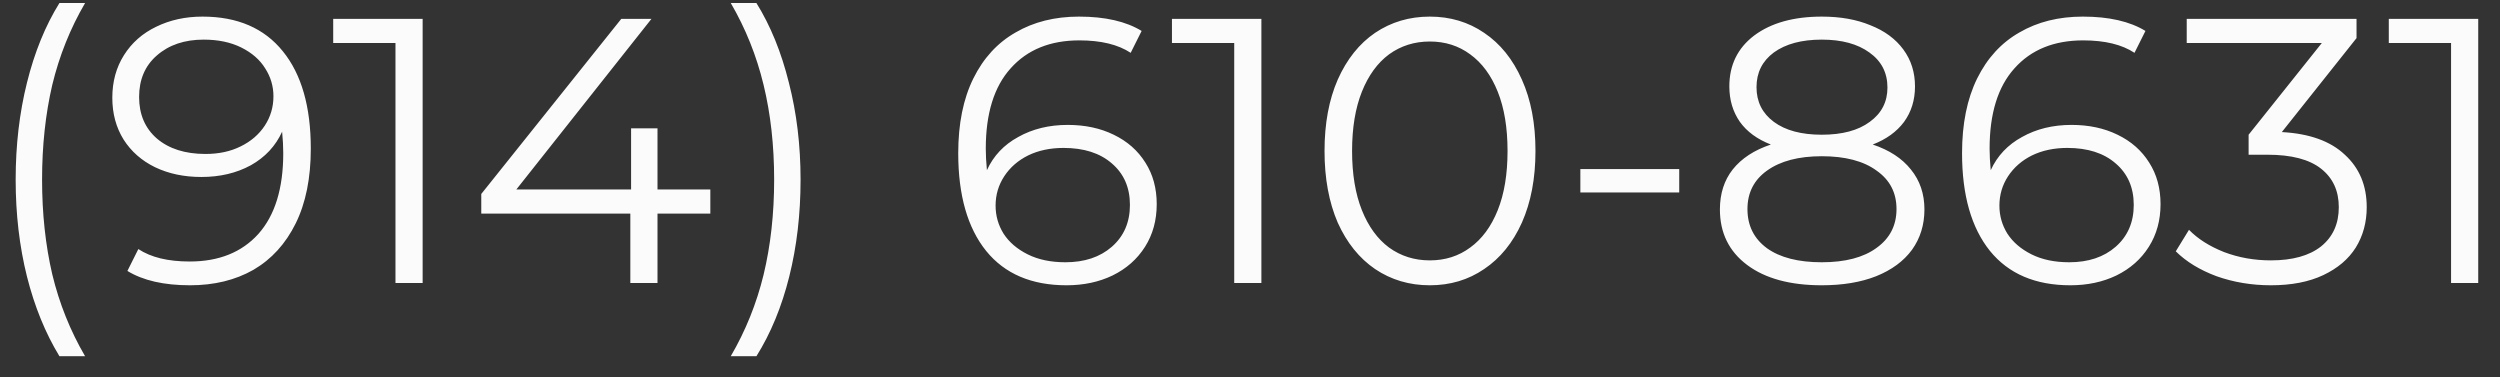 <svg width="106" height="16" viewBox="0 0 106 16" fill="none" xmlns="http://www.w3.org/2000/svg">
<rect x="0" y="0" width="106" height="16" fill="#333333" stroke="none"/>
<path d="M2.52 15.104C1.923 14.123 1.464 12.997 1.144 11.728C0.824 10.448 0.664 9.077 0.664 7.616C0.664 6.155 0.824 4.784 1.144 3.504C1.464 2.213 1.923 1.088 2.52 0.128H3.608C2.979 1.205 2.515 2.363 2.216 3.6C1.928 4.837 1.784 6.176 1.784 7.616C1.784 9.056 1.928 10.395 2.216 11.632C2.515 12.869 2.979 14.027 3.608 15.104H2.52ZM8.586 0.704C10.068 0.704 11.204 1.195 11.994 2.176C12.783 3.147 13.178 4.523 13.178 6.304C13.178 7.552 12.964 8.608 12.538 9.472C12.111 10.336 11.514 10.992 10.746 11.44C9.978 11.877 9.082 12.096 8.058 12.096C6.948 12.096 6.063 11.893 5.402 11.488L5.866 10.56C6.399 10.912 7.124 11.088 8.042 11.088C9.279 11.088 10.25 10.699 10.954 9.92C11.658 9.131 12.01 7.989 12.01 6.496C12.01 6.219 11.994 5.915 11.962 5.584C11.684 6.192 11.242 6.667 10.634 7.008C10.026 7.339 9.327 7.504 8.538 7.504C7.802 7.504 7.146 7.365 6.57 7.088C6.004 6.811 5.562 6.421 5.242 5.92C4.922 5.408 4.762 4.816 4.762 4.144C4.762 3.461 4.927 2.859 5.258 2.336C5.588 1.813 6.042 1.413 6.618 1.136C7.204 0.848 7.86 0.704 8.586 0.704ZM8.714 6.528C9.279 6.528 9.775 6.421 10.202 6.208C10.639 5.995 10.98 5.701 11.226 5.328C11.471 4.955 11.594 4.539 11.594 4.08C11.594 3.653 11.476 3.259 11.242 2.896C11.018 2.533 10.682 2.24 10.234 2.016C9.786 1.792 9.252 1.68 8.634 1.68C7.823 1.68 7.162 1.904 6.65 2.352C6.148 2.789 5.898 3.376 5.898 4.112C5.898 4.848 6.148 5.435 6.65 5.872C7.162 6.309 7.85 6.528 8.714 6.528ZM17.92 0.8V12H16.768V1.824H14.128V0.8H17.92ZM30.118 9.056H27.878V12H26.726V9.056H20.406V8.224L26.342 0.8H27.622L21.894 8.032H26.758V5.44H27.878V8.032H30.118V9.056ZM30.984 15.104C31.613 14.027 32.077 12.875 32.376 11.648C32.674 10.411 32.824 9.067 32.824 7.616C32.824 6.165 32.674 4.827 32.376 3.6C32.077 2.363 31.613 1.205 30.984 0.128H32.072C32.669 1.088 33.128 2.213 33.448 3.504C33.778 4.784 33.944 6.155 33.944 7.616C33.944 9.077 33.784 10.448 33.464 11.728C33.144 13.008 32.68 14.133 32.072 15.104H30.984ZM45.269 5.296C46.005 5.296 46.656 5.435 47.221 5.712C47.797 5.989 48.245 6.384 48.565 6.896C48.885 7.397 49.045 7.984 49.045 8.656C49.045 9.339 48.88 9.941 48.549 10.464C48.218 10.987 47.76 11.392 47.173 11.68C46.597 11.957 45.946 12.096 45.221 12.096C43.738 12.096 42.602 11.611 41.813 10.64C41.023 9.659 40.629 8.277 40.629 6.496C40.629 5.248 40.842 4.192 41.269 3.328C41.696 2.464 42.293 1.813 43.061 1.376C43.829 0.928 44.725 0.704 45.749 0.704C46.858 0.704 47.743 0.907 48.405 1.312L47.941 2.24C47.407 1.888 46.682 1.712 45.765 1.712C44.528 1.712 43.557 2.107 42.853 2.896C42.149 3.675 41.797 4.811 41.797 6.304C41.797 6.571 41.813 6.875 41.845 7.216C42.122 6.608 42.565 6.139 43.173 5.808C43.781 5.467 44.48 5.296 45.269 5.296ZM45.173 11.12C45.983 11.12 46.639 10.901 47.141 10.464C47.653 10.016 47.909 9.424 47.909 8.688C47.909 7.952 47.653 7.365 47.141 6.928C46.639 6.491 45.957 6.272 45.093 6.272C44.528 6.272 44.026 6.379 43.589 6.592C43.162 6.805 42.826 7.099 42.581 7.472C42.336 7.845 42.213 8.261 42.213 8.72C42.213 9.147 42.325 9.541 42.549 9.904C42.783 10.267 43.125 10.56 43.573 10.784C44.021 11.008 44.554 11.12 45.173 11.12ZM53.483 0.8V12H52.331V1.824H49.691V0.8H53.483ZM60.624 12.096C59.76 12.096 58.987 11.867 58.304 11.408C57.632 10.949 57.104 10.293 56.72 9.44C56.347 8.576 56.16 7.563 56.16 6.4C56.16 5.237 56.347 4.229 56.72 3.376C57.104 2.512 57.632 1.851 58.304 1.392C58.987 0.933 59.76 0.704 60.624 0.704C61.488 0.704 62.256 0.933 62.928 1.392C63.611 1.851 64.144 2.512 64.528 3.376C64.912 4.229 65.104 5.237 65.104 6.4C65.104 7.563 64.912 8.576 64.528 9.44C64.144 10.293 63.611 10.949 62.928 11.408C62.256 11.867 61.488 12.096 60.624 12.096ZM60.624 11.04C61.275 11.04 61.846 10.859 62.336 10.496C62.837 10.133 63.227 9.605 63.504 8.912C63.782 8.219 63.92 7.381 63.92 6.4C63.92 5.419 63.782 4.581 63.504 3.888C63.227 3.195 62.837 2.667 62.336 2.304C61.846 1.941 61.275 1.76 60.624 1.76C59.974 1.76 59.398 1.941 58.896 2.304C58.406 2.667 58.022 3.195 57.744 3.888C57.467 4.581 57.328 5.419 57.328 6.4C57.328 7.381 57.467 8.219 57.744 8.912C58.022 9.605 58.406 10.133 58.896 10.496C59.398 10.859 59.974 11.04 60.624 11.04ZM67.007 7.168H71.199V8.16H67.007V7.168ZM79.404 6.128C80.108 6.363 80.647 6.715 81.02 7.184C81.404 7.653 81.596 8.219 81.596 8.88C81.596 9.531 81.42 10.101 81.068 10.592C80.716 11.072 80.21 11.445 79.548 11.712C78.898 11.968 78.13 12.096 77.244 12.096C75.9 12.096 74.844 11.808 74.076 11.232C73.308 10.656 72.924 9.872 72.924 8.88C72.924 8.208 73.106 7.643 73.468 7.184C73.842 6.715 74.38 6.363 75.084 6.128C74.508 5.904 74.071 5.584 73.772 5.168C73.474 4.741 73.324 4.24 73.324 3.664C73.324 2.757 73.676 2.037 74.38 1.504C75.095 0.971 76.05 0.704 77.244 0.704C78.034 0.704 78.722 0.827 79.308 1.072C79.906 1.307 80.37 1.648 80.7 2.096C81.031 2.544 81.196 3.067 81.196 3.664C81.196 4.24 81.042 4.741 80.732 5.168C80.423 5.584 79.98 5.904 79.404 6.128ZM74.476 3.696C74.476 4.315 74.722 4.805 75.212 5.168C75.703 5.531 76.38 5.712 77.244 5.712C78.108 5.712 78.786 5.531 79.276 5.168C79.778 4.805 80.028 4.32 80.028 3.712C80.028 3.083 79.772 2.587 79.26 2.224C78.759 1.861 78.087 1.68 77.244 1.68C76.391 1.68 75.714 1.861 75.212 2.224C74.722 2.587 74.476 3.077 74.476 3.696ZM77.244 11.12C78.236 11.12 79.01 10.917 79.564 10.512C80.13 10.107 80.412 9.557 80.412 8.864C80.412 8.171 80.13 7.627 79.564 7.232C79.01 6.827 78.236 6.624 77.244 6.624C76.263 6.624 75.49 6.827 74.924 7.232C74.37 7.627 74.092 8.171 74.092 8.864C74.092 9.568 74.37 10.123 74.924 10.528C75.479 10.923 76.252 11.12 77.244 11.12ZM87.831 5.296C88.567 5.296 89.218 5.435 89.783 5.712C90.359 5.989 90.807 6.384 91.127 6.896C91.447 7.397 91.607 7.984 91.607 8.656C91.607 9.339 91.442 9.941 91.111 10.464C90.781 10.987 90.322 11.392 89.735 11.68C89.159 11.957 88.509 12.096 87.783 12.096C86.301 12.096 85.165 11.611 84.375 10.64C83.586 9.659 83.191 8.277 83.191 6.496C83.191 5.248 83.405 4.192 83.831 3.328C84.258 2.464 84.855 1.813 85.623 1.376C86.391 0.928 87.287 0.704 88.311 0.704C89.421 0.704 90.306 0.907 90.967 1.312L90.503 2.24C89.97 1.888 89.245 1.712 88.327 1.712C87.09 1.712 86.119 2.107 85.415 2.896C84.711 3.675 84.359 4.811 84.359 6.304C84.359 6.571 84.375 6.875 84.407 7.216C84.685 6.608 85.127 6.139 85.735 5.808C86.343 5.467 87.042 5.296 87.831 5.296ZM87.735 11.12C88.546 11.12 89.202 10.901 89.703 10.464C90.215 10.016 90.471 9.424 90.471 8.688C90.471 7.952 90.215 7.365 89.703 6.928C89.202 6.491 88.519 6.272 87.655 6.272C87.09 6.272 86.589 6.379 86.151 6.592C85.725 6.805 85.389 7.099 85.143 7.472C84.898 7.845 84.775 8.261 84.775 8.72C84.775 9.147 84.887 9.541 85.111 9.904C85.346 10.267 85.687 10.56 86.135 10.784C86.583 11.008 87.117 11.12 87.735 11.12ZM96.749 5.6C97.923 5.664 98.813 5.984 99.421 6.56C100.04 7.125 100.349 7.867 100.349 8.784C100.349 9.424 100.195 9.995 99.885 10.496C99.576 10.987 99.117 11.376 98.509 11.664C97.901 11.952 97.16 12.096 96.285 12.096C95.475 12.096 94.707 11.968 93.981 11.712C93.267 11.445 92.691 11.093 92.253 10.656L92.813 9.744C93.187 10.128 93.683 10.443 94.301 10.688C94.92 10.923 95.581 11.04 96.285 11.04C97.203 11.04 97.912 10.843 98.413 10.448C98.915 10.043 99.165 9.488 99.165 8.784C99.165 8.091 98.915 7.547 98.413 7.152C97.912 6.757 97.155 6.56 96.141 6.56H95.341V5.712L98.445 1.824H92.717V0.8H99.917V1.616L96.749 5.6ZM105.077 0.8V12H103.925V1.824H101.285V0.8H105.077Z" fill="#FBFBFB"/>
</svg>
